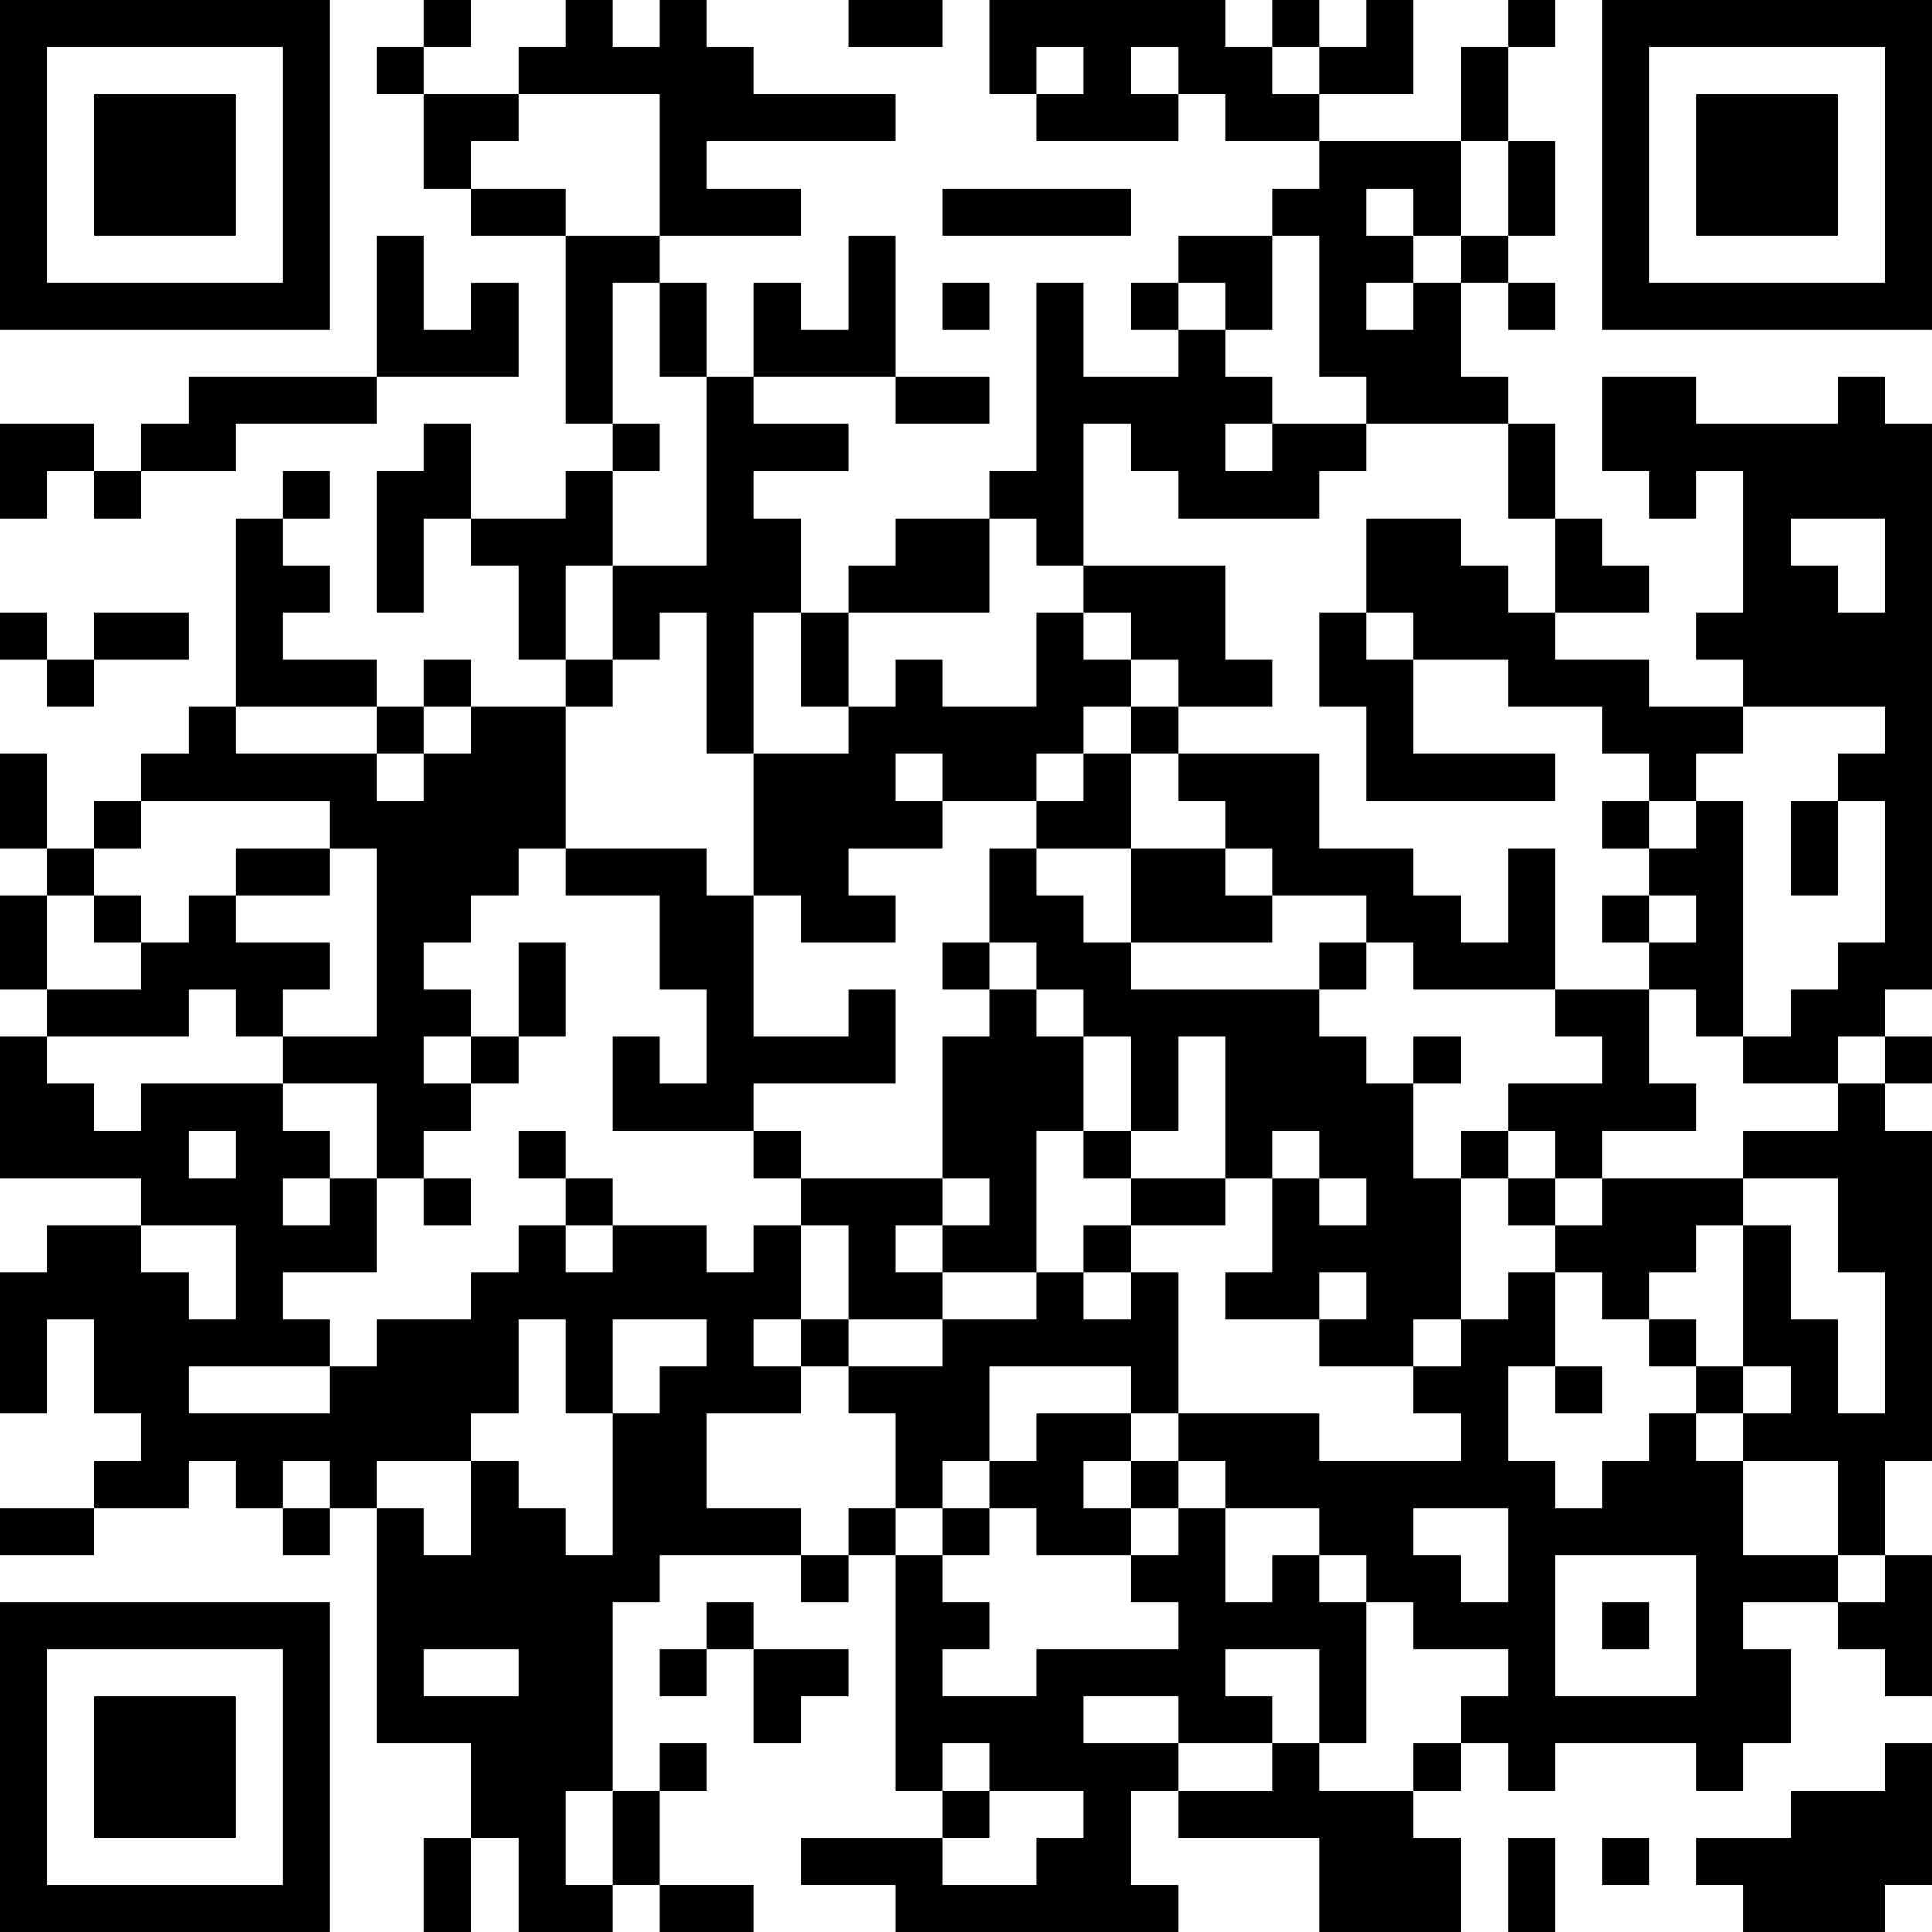 <?xml version="1.0" encoding="UTF-8"?>
<svg xmlns="http://www.w3.org/2000/svg" version="1.1" width="200" height="200" viewBox="0 0 200 200"><rect x="0" y="0" width="200" height="200" fill="#ffffff"/><g transform="scale(4.878)"><g transform="translate(0,0)"><path fill-rule="evenodd" d="M9 0L9 1L8 1L8 2L9 2L9 4L10 4L10 5L12 5L12 9L13 9L13 10L12 10L12 11L10 11L10 9L9 9L9 10L8 10L8 13L9 13L9 11L10 11L10 12L11 12L11 14L12 14L12 15L10 15L10 14L9 14L9 15L8 15L8 14L6 14L6 13L7 13L7 12L6 12L6 11L7 11L7 10L6 10L6 11L5 11L5 15L4 15L4 16L3 16L3 17L2 17L2 18L1 18L1 16L0 16L0 18L1 18L1 19L0 19L0 21L1 21L1 22L0 22L0 25L3 25L3 26L1 26L1 27L0 27L0 30L1 30L1 28L2 28L2 30L3 30L3 31L2 31L2 32L0 32L0 33L2 33L2 32L4 32L4 31L5 31L5 32L6 32L6 33L7 33L7 32L8 32L8 37L10 37L10 39L9 39L9 41L10 41L10 39L11 39L11 41L13 41L13 40L14 40L14 41L16 41L16 40L14 40L14 38L15 38L15 37L14 37L14 38L13 38L13 34L14 34L14 33L17 33L17 34L18 34L18 33L19 33L19 38L20 38L20 39L17 39L17 40L19 40L19 41L25 41L25 40L24 40L24 38L25 38L25 39L28 39L28 41L31 41L31 39L30 39L30 38L31 38L31 37L32 37L32 38L33 38L33 37L36 37L36 38L37 38L37 37L38 37L38 35L37 35L37 34L39 34L39 35L40 35L40 36L41 36L41 33L40 33L40 31L41 31L41 24L40 24L40 23L41 23L41 22L40 22L40 21L41 21L41 9L40 9L40 8L39 8L39 9L36 9L36 8L34 8L34 10L35 10L35 11L36 11L36 10L37 10L37 13L36 13L36 14L37 14L37 15L35 15L35 14L33 14L33 13L35 13L35 12L34 12L34 11L33 11L33 9L32 9L32 8L31 8L31 6L32 6L32 7L33 7L33 6L32 6L32 5L33 5L33 3L32 3L32 1L33 1L33 0L32 0L32 1L31 1L31 3L28 3L28 2L30 2L30 0L29 0L29 1L28 1L28 0L27 0L27 1L26 1L26 0L21 0L21 2L22 2L22 3L25 3L25 2L26 2L26 3L28 3L28 4L27 4L27 5L25 5L25 6L24 6L24 7L25 7L25 8L23 8L23 6L22 6L22 10L21 10L21 11L19 11L19 12L18 12L18 13L17 13L17 11L16 11L16 10L18 10L18 9L16 9L16 8L19 8L19 9L21 9L21 8L19 8L19 5L18 5L18 7L17 7L17 6L16 6L16 8L15 8L15 6L14 6L14 5L17 5L17 4L15 4L15 3L19 3L19 2L16 2L16 1L15 1L15 0L14 0L14 1L13 1L13 0L12 0L12 1L11 1L11 2L9 2L9 1L10 1L10 0ZM18 0L18 1L20 1L20 0ZM22 1L22 2L23 2L23 1ZM24 1L24 2L25 2L25 1ZM27 1L27 2L28 2L28 1ZM11 2L11 3L10 3L10 4L12 4L12 5L14 5L14 2ZM31 3L31 5L30 5L30 4L29 4L29 5L30 5L30 6L29 6L29 7L30 7L30 6L31 6L31 5L32 5L32 3ZM20 4L20 5L24 5L24 4ZM8 5L8 8L4 8L4 9L3 9L3 10L2 10L2 9L0 9L0 11L1 11L1 10L2 10L2 11L3 11L3 10L5 10L5 9L8 9L8 8L11 8L11 6L10 6L10 7L9 7L9 5ZM27 5L27 7L26 7L26 6L25 6L25 7L26 7L26 8L27 8L27 9L26 9L26 10L27 10L27 9L29 9L29 10L28 10L28 11L25 11L25 10L24 10L24 9L23 9L23 12L22 12L22 11L21 11L21 13L18 13L18 15L17 15L17 13L16 13L16 16L15 16L15 13L14 13L14 14L13 14L13 12L15 12L15 8L14 8L14 6L13 6L13 9L14 9L14 10L13 10L13 12L12 12L12 14L13 14L13 15L12 15L12 18L11 18L11 19L10 19L10 20L9 20L9 21L10 21L10 22L9 22L9 23L10 23L10 24L9 24L9 25L8 25L8 23L6 23L6 22L8 22L8 18L7 18L7 17L3 17L3 18L2 18L2 19L1 19L1 21L3 21L3 20L4 20L4 19L5 19L5 20L7 20L7 21L6 21L6 22L5 22L5 21L4 21L4 22L1 22L1 23L2 23L2 24L3 24L3 23L6 23L6 24L7 24L7 25L6 25L6 26L7 26L7 25L8 25L8 27L6 27L6 28L7 28L7 29L4 29L4 30L7 30L7 29L8 29L8 28L10 28L10 27L11 27L11 26L12 26L12 27L13 27L13 26L15 26L15 27L16 27L16 26L17 26L17 28L16 28L16 29L17 29L17 30L15 30L15 32L17 32L17 33L18 33L18 32L19 32L19 33L20 33L20 34L21 34L21 35L20 35L20 36L22 36L22 35L25 35L25 34L24 34L24 33L25 33L25 32L26 32L26 34L27 34L27 33L28 33L28 34L29 34L29 37L28 37L28 35L26 35L26 36L27 36L27 37L25 37L25 36L23 36L23 37L25 37L25 38L27 38L27 37L28 37L28 38L30 38L30 37L31 37L31 36L32 36L32 35L30 35L30 34L29 34L29 33L28 33L28 32L26 32L26 31L25 31L25 30L28 30L28 31L31 31L31 30L30 30L30 29L31 29L31 28L32 28L32 27L33 27L33 29L32 29L32 31L33 31L33 32L34 32L34 31L35 31L35 30L36 30L36 31L37 31L37 33L39 33L39 34L40 34L40 33L39 33L39 31L37 31L37 30L38 30L38 29L37 29L37 26L38 26L38 28L39 28L39 30L40 30L40 27L39 27L39 25L37 25L37 24L39 24L39 23L40 23L40 22L39 22L39 23L37 23L37 22L38 22L38 21L39 21L39 20L40 20L40 17L39 17L39 16L40 16L40 15L37 15L37 16L36 16L36 17L35 17L35 16L34 16L34 15L32 15L32 14L30 14L30 13L29 13L29 11L31 11L31 12L32 12L32 13L33 13L33 11L32 11L32 9L29 9L29 8L28 8L28 5ZM20 6L20 7L21 7L21 6ZM38 11L38 12L39 12L39 13L40 13L40 11ZM23 12L23 13L22 13L22 15L20 15L20 14L19 14L19 15L18 15L18 16L16 16L16 19L15 19L15 18L12 18L12 19L14 19L14 21L15 21L15 23L14 23L14 22L13 22L13 24L16 24L16 25L17 25L17 26L18 26L18 28L17 28L17 29L18 29L18 30L19 30L19 32L20 32L20 33L21 33L21 32L22 32L22 33L24 33L24 32L25 32L25 31L24 31L24 30L25 30L25 27L24 27L24 26L26 26L26 25L27 25L27 27L26 27L26 28L28 28L28 29L30 29L30 28L31 28L31 25L32 25L32 26L33 26L33 27L34 27L34 28L35 28L35 29L36 29L36 30L37 30L37 29L36 29L36 28L35 28L35 27L36 27L36 26L37 26L37 25L34 25L34 24L36 24L36 23L35 23L35 21L36 21L36 22L37 22L37 17L36 17L36 18L35 18L35 17L34 17L34 18L35 18L35 19L34 19L34 20L35 20L35 21L33 21L33 18L32 18L32 20L31 20L31 19L30 19L30 18L28 18L28 16L25 16L25 15L27 15L27 14L26 14L26 12ZM0 13L0 14L1 14L1 15L2 15L2 14L4 14L4 13L2 13L2 14L1 14L1 13ZM23 13L23 14L24 14L24 15L23 15L23 16L22 16L22 17L20 17L20 16L19 16L19 17L20 17L20 18L18 18L18 19L19 19L19 20L17 20L17 19L16 19L16 22L18 22L18 21L19 21L19 23L16 23L16 24L17 24L17 25L20 25L20 26L19 26L19 27L20 27L20 28L18 28L18 29L20 29L20 28L22 28L22 27L23 27L23 28L24 28L24 27L23 27L23 26L24 26L24 25L26 25L26 22L25 22L25 24L24 24L24 22L23 22L23 21L22 21L22 20L21 20L21 18L22 18L22 19L23 19L23 20L24 20L24 21L28 21L28 22L29 22L29 23L30 23L30 25L31 25L31 24L32 24L32 25L33 25L33 26L34 26L34 25L33 25L33 24L32 24L32 23L34 23L34 22L33 22L33 21L30 21L30 20L29 20L29 19L27 19L27 18L26 18L26 17L25 17L25 16L24 16L24 15L25 15L25 14L24 14L24 13ZM28 13L28 15L29 15L29 17L33 17L33 16L30 16L30 14L29 14L29 13ZM5 15L5 16L8 16L8 17L9 17L9 16L10 16L10 15L9 15L9 16L8 16L8 15ZM23 16L23 17L22 17L22 18L24 18L24 20L27 20L27 19L26 19L26 18L24 18L24 16ZM38 17L38 19L39 19L39 17ZM5 18L5 19L7 19L7 18ZM2 19L2 20L3 20L3 19ZM35 19L35 20L36 20L36 19ZM11 20L11 22L10 22L10 23L11 23L11 22L12 22L12 20ZM20 20L20 21L21 21L21 22L20 22L20 25L21 25L21 26L20 26L20 27L22 27L22 24L23 24L23 25L24 25L24 24L23 24L23 22L22 22L22 21L21 21L21 20ZM28 20L28 21L29 21L29 20ZM30 22L30 23L31 23L31 22ZM4 24L4 25L5 25L5 24ZM11 24L11 25L12 25L12 26L13 26L13 25L12 25L12 24ZM27 24L27 25L28 25L28 26L29 26L29 25L28 25L28 24ZM9 25L9 26L10 26L10 25ZM3 26L3 27L4 27L4 28L5 28L5 26ZM28 27L28 28L29 28L29 27ZM11 28L11 30L10 30L10 31L8 31L8 32L9 32L9 33L10 33L10 31L11 31L11 32L12 32L12 33L13 33L13 30L14 30L14 29L15 29L15 28L13 28L13 30L12 30L12 28ZM21 29L21 31L20 31L20 32L21 32L21 31L22 31L22 30L24 30L24 29ZM33 29L33 30L34 30L34 29ZM6 31L6 32L7 32L7 31ZM23 31L23 32L24 32L24 31ZM30 32L30 33L31 33L31 34L32 34L32 32ZM33 33L33 36L36 36L36 33ZM15 34L15 35L14 35L14 36L15 36L15 35L16 35L16 37L17 37L17 36L18 36L18 35L16 35L16 34ZM34 34L34 35L35 35L35 34ZM9 35L9 36L11 36L11 35ZM20 37L20 38L21 38L21 39L20 39L20 40L22 40L22 39L23 39L23 38L21 38L21 37ZM40 37L40 38L38 38L38 39L36 39L36 40L37 40L37 41L40 41L40 40L41 40L41 37ZM12 38L12 40L13 40L13 38ZM32 39L32 41L33 41L33 39ZM34 39L34 40L35 40L35 39ZM0 0L0 7L7 7L7 0ZM1 1L1 6L6 6L6 1ZM2 2L2 5L5 5L5 2ZM34 0L34 7L41 7L41 0ZM35 1L35 6L40 6L40 1ZM36 2L36 5L39 5L39 2ZM0 34L0 41L7 41L7 34ZM1 35L1 40L6 40L6 35ZM2 36L2 39L5 39L5 36Z" fill="#000000"/></g></g></svg>

